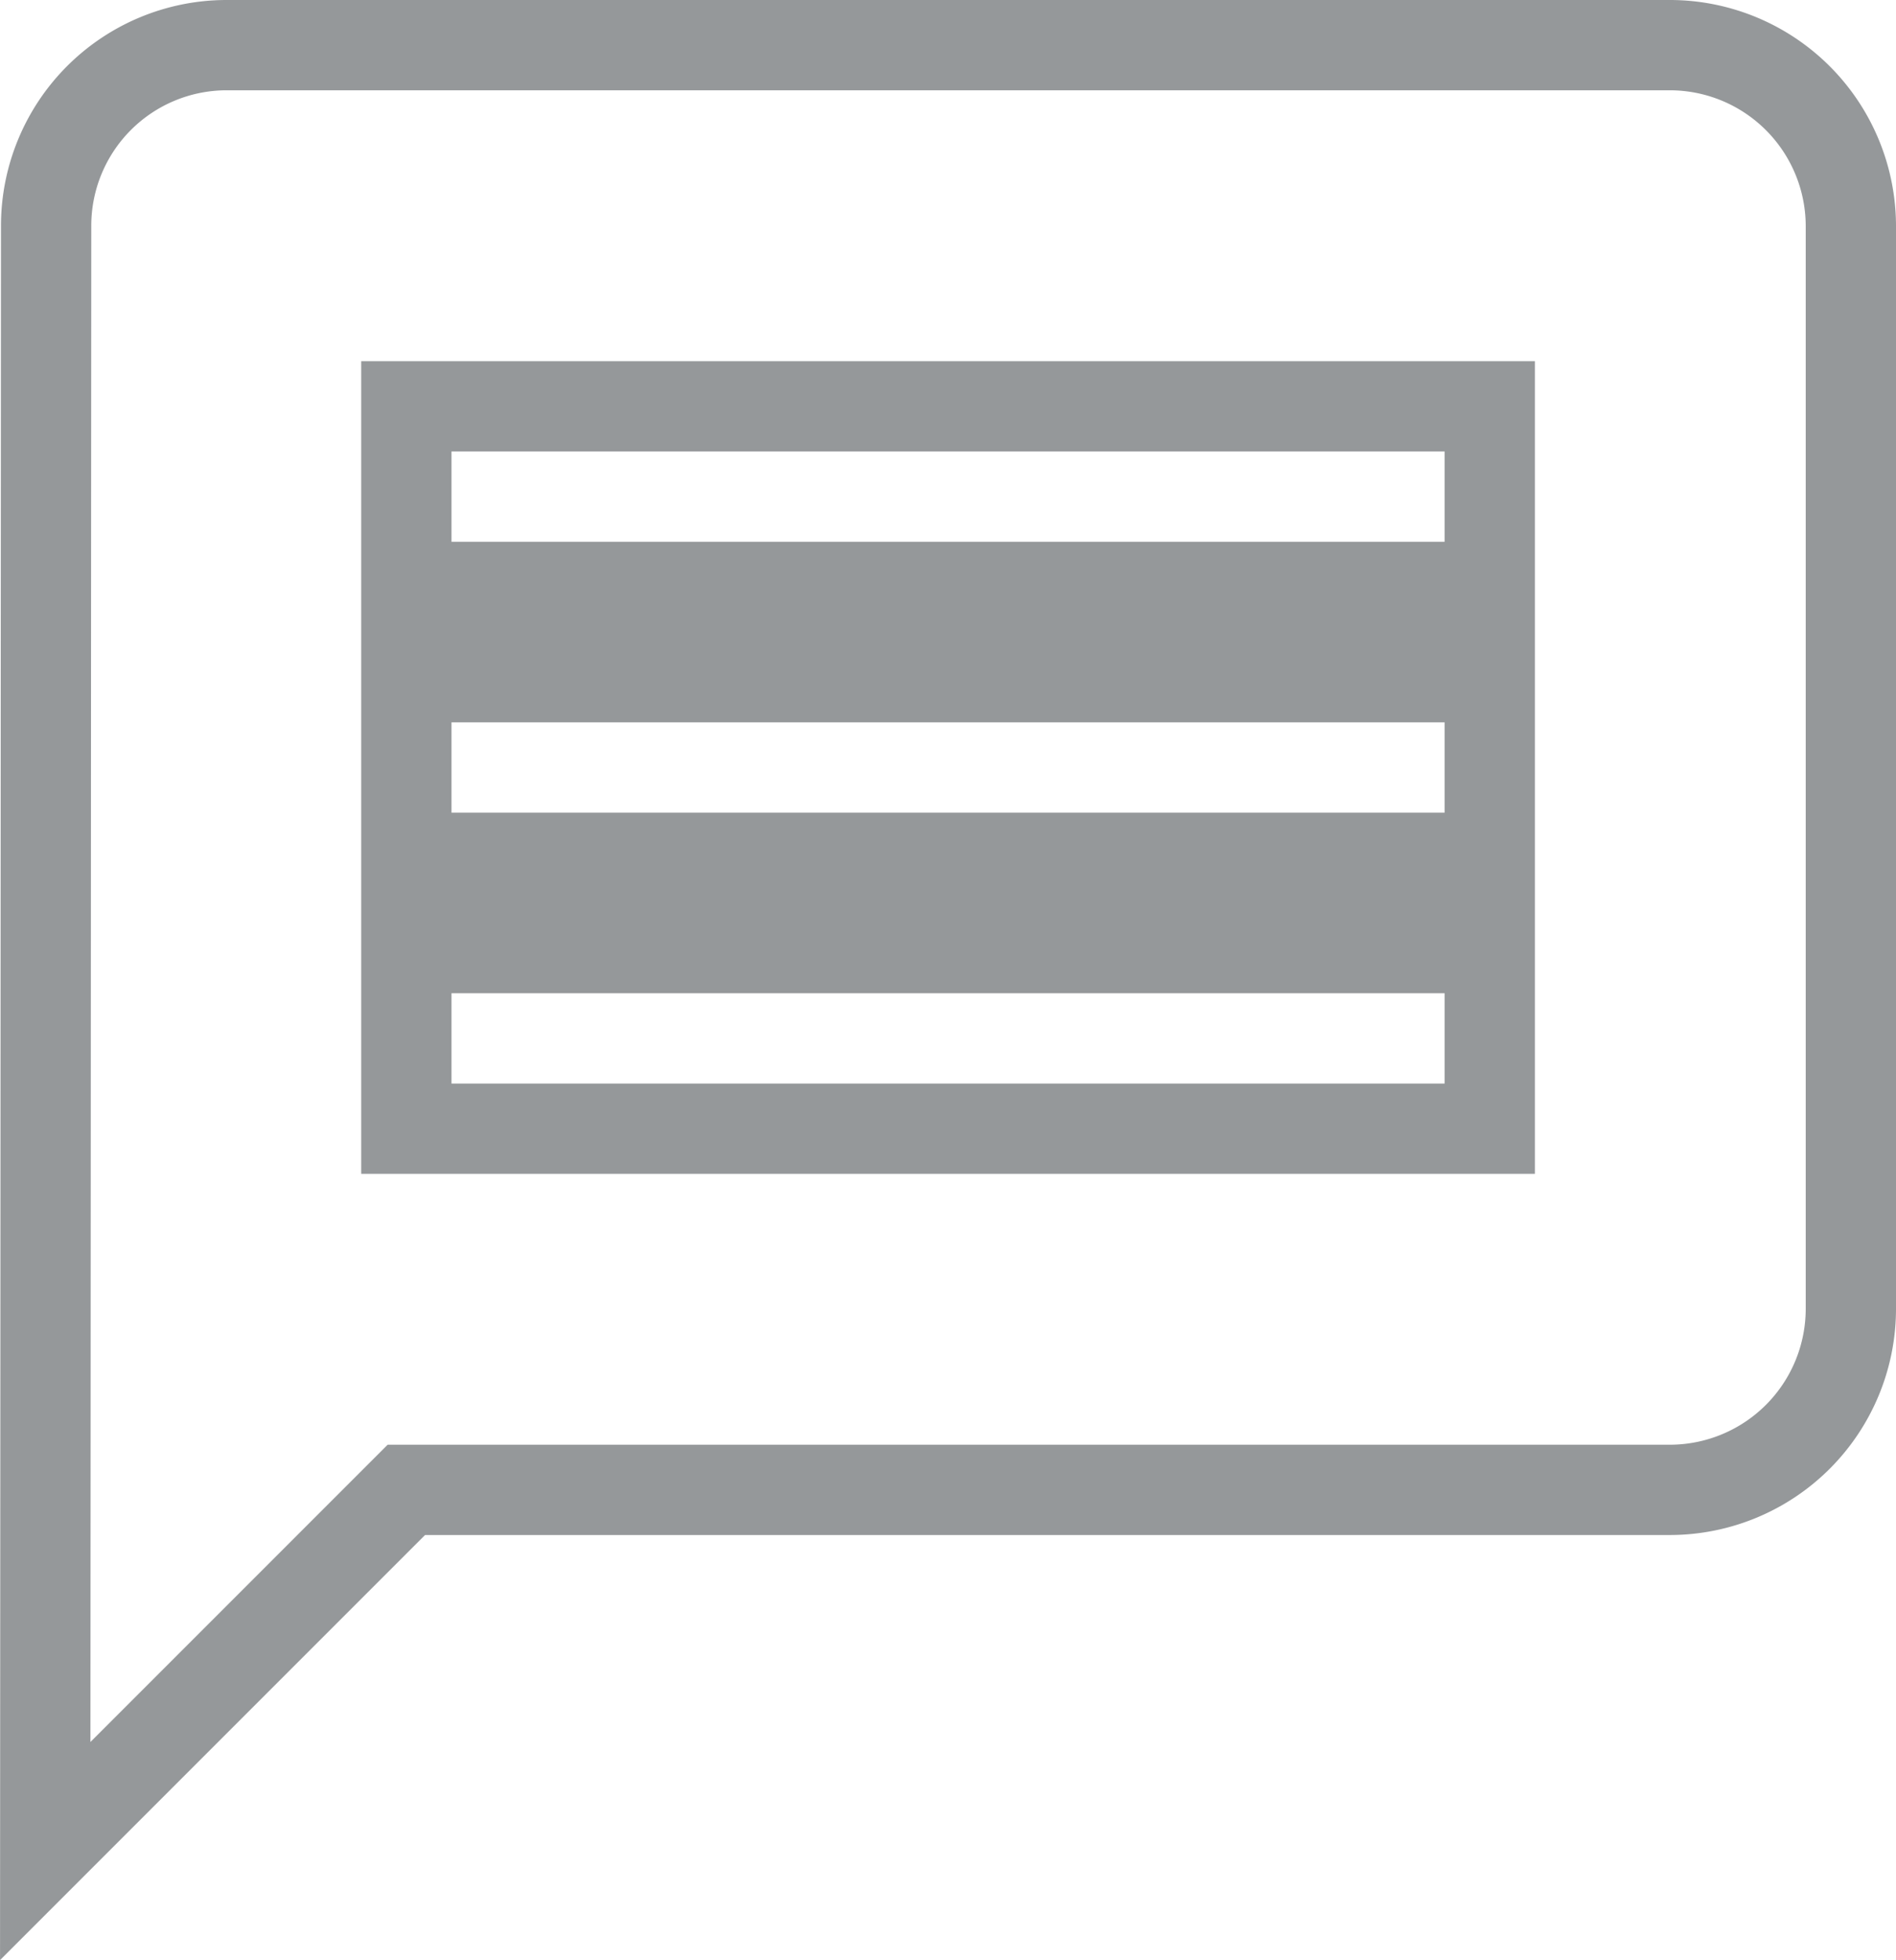 <svg xmlns="http://www.w3.org/2000/svg" width="21.001" height="21.707" viewBox="0 0 21.001 21.707"><defs><style>.a{fill:none;stroke:#95989a;}</style></defs><path class="a" d="M20,2H4A2,2,0,0,0,2.01,4L2,22l4-4H20a2.006,2.006,0,0,0,2-2V4A2.006,2.006,0,0,0,20,2ZM18,14H6V12H18Zm0-3H6V9H18Zm0-3H6V6H18Z" transform="translate(-1.499 -1.5)"/></svg>